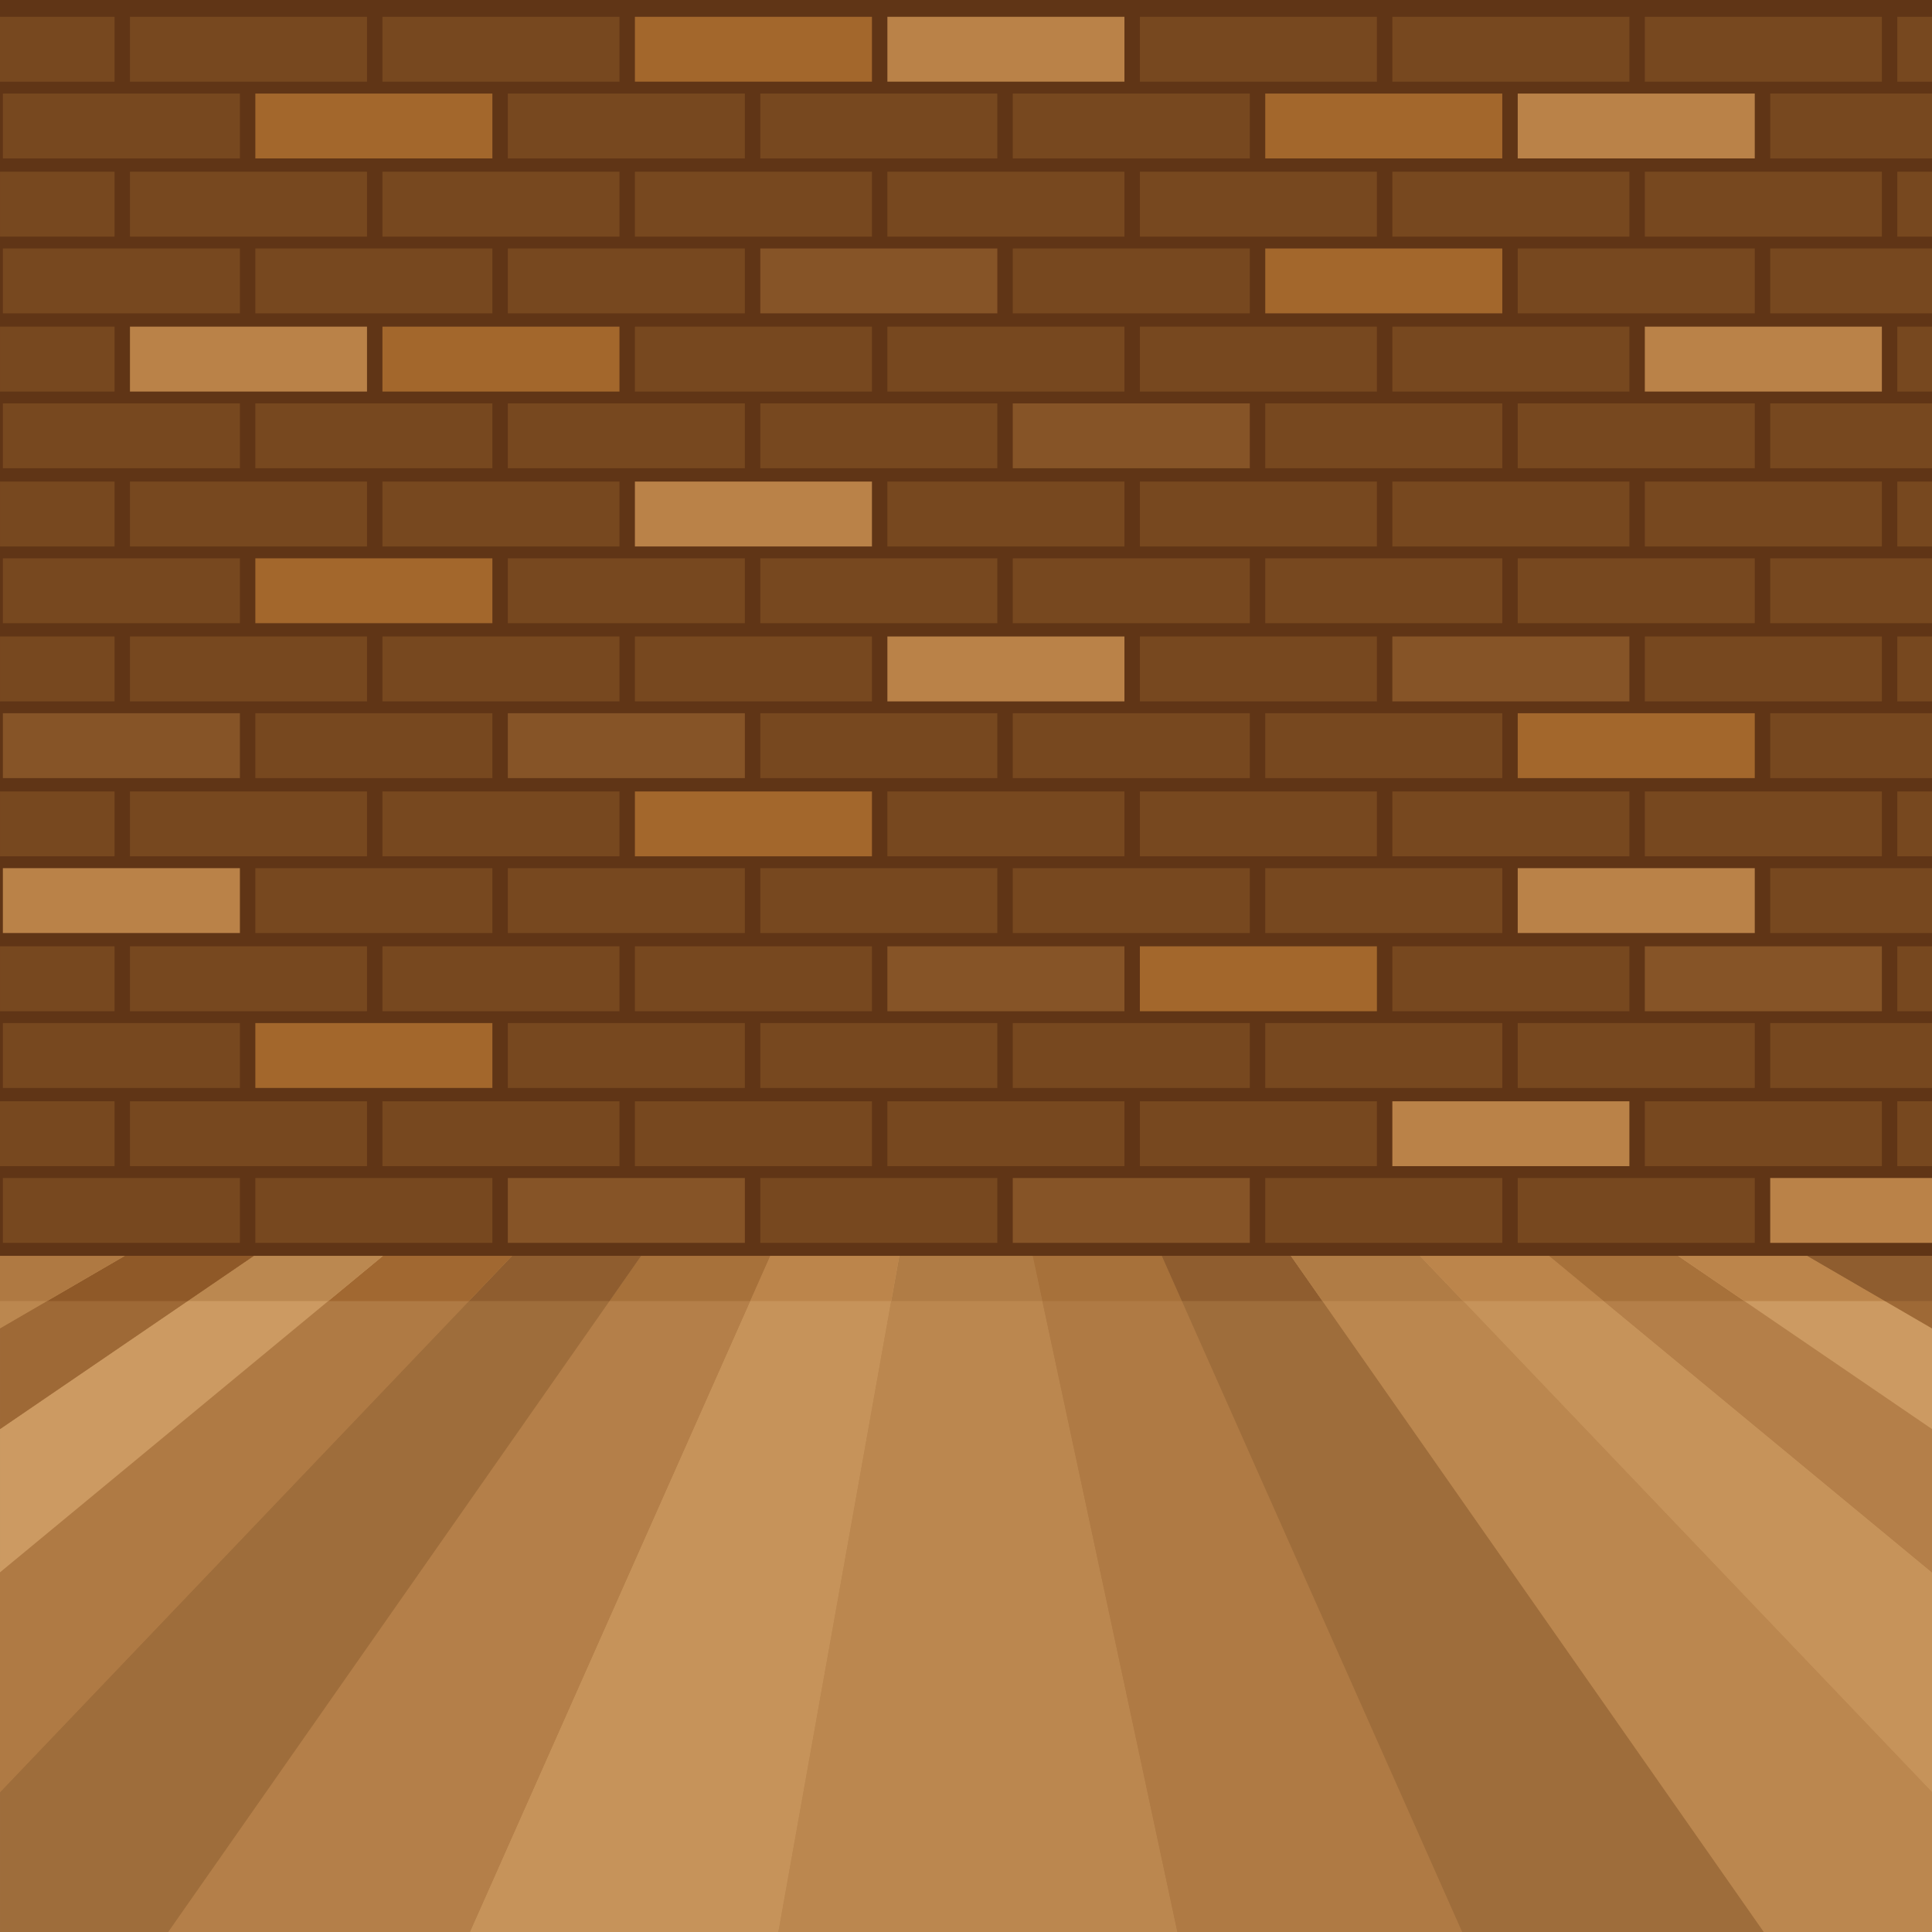 <?xml version="1.0" encoding="UTF-8" standalone="no"?>
<svg
   xmlns:dc="http://purl.org/dc/elements/1.1/"
   xmlns:cc="http://creativecommons.org/ns#"
   xmlns:rdf="http://www.w3.org/1999/02/22-rdf-syntax-ns#"
   xmlns:svg="http://www.w3.org/2000/svg"
   xmlns="http://www.w3.org/2000/svg"
   xmlns:sodipodi="http://sodipodi.sourceforge.net/DTD/sodipodi-0.dtd"
   xmlns:inkscape="http://www.inkscape.org/namespaces/inkscape"
   viewBox="0 0 800 800"
   height="800"
   width="800"
   xml:space="preserve"
   id="svg2"
   version="1.1"
   sodipodi:docname="interior-room-publicdomain.svg"
   inkscape:version="0.92.4 (5da689c313, 2019-01-14)"><sodipodi:namedview
     pagecolor="#ffffff"
     bordercolor="#666666"
     borderopacity="1"
     objecttolerance="10"
     gridtolerance="10"
     guidetolerance="10"
     inkscape:pageopacity="0"
     inkscape:pageshadow="2"
     inkscape:window-width="1920"
     inkscape:window-height="1017"
     id="namedview174"
     showgrid="false"
     inkscape:zoom="0.97260409"
     inkscape:cx="400"
     inkscape:cy="189.35638"
     inkscape:window-x="-8"
     inkscape:window-y="-8"
     inkscape:window-maximized="1"
     inkscape:current-layer="svg2" /><defs
     id="defs6" /><path
     id="path14"
     style="fill:#af7a44;fill-opacity:1;fill-rule:evenodd;stroke:none;stroke-width:0.133"
     d="M 0.002,800 H 800.001 V 0.001 H 0.002 V 800"
     inkscape:connector-curvature="0" /><path
     id="path16"
     style="fill:#bb874f;fill-opacity:1;fill-rule:evenodd;stroke:none;stroke-width:0.133"
     d="M 372.38,520.015 322.316,800 H 487.537 L 427.624,520.015 h -55.244"
     inkscape:connector-curvature="0" /><path
     id="path18"
     style="fill:#b07c45;fill-opacity:1;fill-rule:evenodd;stroke:none;stroke-width:0.133"
     d="m 372.38,520.015 -3.352,18.743 h 62.608 l -4.012,-18.743 h -55.244"
     inkscape:connector-curvature="0" /><path
     id="path20"
     style="fill:#af7a44;fill-opacity:1;fill-rule:evenodd;stroke:none;stroke-width:0.133"
     d="M 487.537,800 H 605.455 L 481.076,520.015 h -53.452 L 487.537,800"
     inkscape:connector-curvature="0" /><path
     id="path22"
     style="fill:#a7713a;fill-opacity:1;fill-rule:evenodd;stroke:none;stroke-width:0.133"
     d="m 489.401,538.757 -8.325,-18.743 h -53.452 l 4.012,18.743 h 57.765"
     inkscape:connector-curvature="0" /><path
     id="path24"
     style="fill:#9e6d3b;fill-opacity:1;fill-rule:evenodd;stroke:none;stroke-width:0.133"
     d="M 605.455,800 H 730.368 L 534.528,520.015 h -53.452 L 605.455,800"
     inkscape:connector-curvature="0" /><path
     id="path26"
     style="fill:#8f5d2f;fill-opacity:1;fill-rule:evenodd;stroke:none;stroke-width:0.133"
     d="m 547.637,538.757 -13.109,-18.743 h -53.452 l 8.325,18.743 h 58.236"
     inkscape:connector-curvature="0" /><path
     id="path28"
     style="fill:#bb874f;fill-opacity:1;fill-rule:evenodd;stroke:none;stroke-width:0.133"
     d="M 534.528,520.015 730.368,800 h 69.633 V 742.096 L 587.98,520.015 h -53.452"
     inkscape:connector-curvature="0" /><path
     id="path30"
     style="fill:#b07c45;fill-opacity:1;fill-rule:evenodd;stroke:none;stroke-width:0.133"
     d="m 534.528,520.015 13.109,18.743 h 58.236 l -17.893,-18.743 h -53.452"
     inkscape:connector-curvature="0" /><path
     id="path32"
     style="fill:#c6935a;fill-opacity:1;fill-rule:evenodd;stroke:none;stroke-width:0.133"
     d="m 587.98,520.015 212.021,222.081 V 651.069 L 641.433,520.015 h -53.453"
     inkscape:connector-curvature="0" /><path
     id="path34"
     style="fill:#bc854b;fill-opacity:1;fill-rule:evenodd;stroke:none;stroke-width:0.133"
     d="m 587.98,520.015 17.893,18.743 h 58.237 l -22.677,-18.743 h -53.453"
     inkscape:connector-curvature="0" /><path
     id="path36"
     style="fill:#b47f49;fill-opacity:1;fill-rule:evenodd;stroke:none;stroke-width:0.133"
     d="m 800.001,591.759 -105.117,-71.744 h -53.451 l 158.568,131.055 v -59.311"
     inkscape:connector-curvature="0" /><path
     id="path38"
     style="fill:#a7713a;fill-opacity:1;fill-rule:evenodd;stroke:none;stroke-width:0.133"
     d="m 722.345,538.757 -27.461,-18.743 h -53.451 l 22.677,18.743 h 58.235"
     inkscape:connector-curvature="0" /><path
     id="path40"
     style="fill:#cc9a62;fill-opacity:1;fill-rule:evenodd;stroke:none;stroke-width:0.133"
     d="m 800.001,550.044 -51.664,-30.029 h -53.453 l 105.117,71.744 v -41.715"
     inkscape:connector-curvature="0" /><path
     id="path42"
     style="fill:#bc854b;fill-opacity:1;fill-rule:evenodd;stroke:none;stroke-width:0.133"
     d="m 780.583,538.757 -32.245,-18.743 h -53.453 l 27.461,18.743 h 58.237"
     inkscape:connector-curvature="0" /><path
     id="path44"
     style="fill:#9e6936;fill-opacity:1;fill-rule:evenodd;stroke:none;stroke-width:0.133"
     d="m 800.001,520.015 h -51.664 l 51.664,30.029 z"
     inkscape:connector-curvature="0" /><path
     id="path46"
     style="fill:#8f5d2f;fill-opacity:1;fill-rule:evenodd;stroke:none;stroke-width:0.133"
     d="m 800.001,520.015 h -51.664 l 32.245,18.743 h 19.419 v -18.743"
     inkscape:connector-curvature="0" /><path
     id="path48"
     style="fill:#c6935a;fill-opacity:1;fill-rule:evenodd;stroke:none;stroke-width:0.133"
     d="M 322.316,800 H 194.547 L 318.924,520.015 h 53.456 L 322.316,800"
     inkscape:connector-curvature="0" /><path
     id="path50"
     style="fill:#bc854b;fill-opacity:1;fill-rule:evenodd;stroke:none;stroke-width:0.133"
     d="m 310.599,538.757 8.325,-18.743 h 53.456 l -3.352,18.743 h -58.429"
     inkscape:connector-curvature="0" /><path
     id="path52"
     style="fill:#b47f49;fill-opacity:1;fill-rule:evenodd;stroke:none;stroke-width:0.133"
     d="M 194.547,800 H 69.634 L 265.472,520.015 h 53.452 L 194.547,800"
     inkscape:connector-curvature="0" /><path
     id="path54"
     style="fill:#a7713a;fill-opacity:1;fill-rule:evenodd;stroke:none;stroke-width:0.133"
     d="m 252.363,538.757 13.109,-18.743 h 53.452 l -8.325,18.743 h -58.236"
     inkscape:connector-curvature="0" /><path
     id="path56"
     style="fill:#9e6d3b;fill-opacity:1;fill-rule:evenodd;stroke:none;stroke-width:0.133"
     d="M 265.472,520.015 69.634,800 H 0.002 V 742.096 L 212.02,520.015 h 53.452"
     inkscape:connector-curvature="0" /><path
     id="path58"
     style="fill:#8f5d2f;fill-opacity:1;fill-rule:evenodd;stroke:none;stroke-width:0.133"
     d="m 265.472,520.015 -13.109,18.743 H 194.128 l 17.892,-18.743 h 53.452"
     inkscape:connector-curvature="0" /><path
     id="path60"
     style="fill:#af7a44;fill-opacity:1;fill-rule:evenodd;stroke:none;stroke-width:0.133"
     d="M 212.02,520.015 0.002,742.096 V 651.069 L 158.567,520.015 h 53.453"
     inkscape:connector-curvature="0" /><path
     id="path62"
     style="fill:#a16831;fill-opacity:1;fill-rule:evenodd;stroke:none;stroke-width:0.133"
     d="M 212.02,520.015 194.128,538.757 h -58.236 l 22.675,-18.743 h 53.453"
     inkscape:connector-curvature="0" /><path
     id="path64"
     style="fill:#cc9a62;fill-opacity:1;fill-rule:evenodd;stroke:none;stroke-width:0.133"
     d="M 0.002,591.759 105.115,520.015 h 53.452 L 0.002,651.069 v -59.311"
     inkscape:connector-curvature="0" /><path
     id="path66"
     style="fill:#bb8850;fill-opacity:1;fill-rule:evenodd;stroke:none;stroke-width:0.133"
     d="m 77.656,538.757 27.459,-18.743 h 53.452 L 135.892,538.757 H 77.656"
     inkscape:connector-curvature="0" /><path
     id="path68"
     style="fill:#9e6936;fill-opacity:1;fill-rule:evenodd;stroke:none;stroke-width:0.133"
     d="M 0.002,550.044 51.662,520.015 h 53.453 l -105.112,71.744 v -41.715"
     inkscape:connector-curvature="0" /><path
     id="path70"
     style="fill:#8f5928;fill-opacity:1;fill-rule:evenodd;stroke:none;stroke-width:0.133"
     d="M 19.42,538.757 51.662,520.015 H 105.115 L 77.656,538.757 H 19.42"
     inkscape:connector-curvature="0" /><path
     id="path72"
     style="fill:#bb874f;fill-opacity:1;fill-rule:evenodd;stroke:none;stroke-width:0.133"
     d="M 0.002,520.015 H 51.662 L 0.002,550.044 Z"
     inkscape:connector-curvature="0" /><path
     id="path74"
     style="fill:#af7942;fill-opacity:1;fill-rule:evenodd;stroke:none;stroke-width:0.133"
     d="M 0.002,520.015 H 51.662 L 19.42,538.757 H 0.002 v -18.743"
     inkscape:connector-curvature="0" /><path
     id="path76"
     style="fill:#603516;fill-opacity:1;fill-rule:evenodd;stroke:none;stroke-width:0.133"
     d="M 0,520.015 H 800.001 V 0.001 H 0 V 520.015"
     inkscape:connector-curvature="0" /><path
     id="path78"
     style="fill:#77481f;fill-opacity:1;fill-rule:evenodd;stroke:none;stroke-width:0.133"
     d="m 158.359,71.112 c 32.719,0 65.433,0 98.153,0 0,8.952 0,17.908 0,26.861 -32.72,0 -65.435,0 -98.153,0 0,-8.953 0,-17.909 0,-26.861"
     inkscape:connector-curvature="0" /><path
     id="path80"
     style="fill:#77481f;fill-opacity:1;fill-rule:evenodd;stroke:none;stroke-width:0.133"
     d="m 262.904,71.112 c 32.719,0 65.435,0 98.153,0 0,8.952 0,17.908 0,26.861 -32.719,0 -65.435,0 -98.153,0 0,-8.953 0,-17.909 0,-26.861"
     inkscape:connector-curvature="0" /><path
     id="path82"
     style="fill:#77481f;fill-opacity:1;fill-rule:evenodd;stroke:none;stroke-width:0.133"
     d="m 367.449,71.112 c 32.72,0 65.435,0 98.155,0 0,8.952 0,17.908 0,26.861 -32.72,0 -65.435,0 -98.155,0 0,-8.953 0,-17.909 0,-26.861"
     inkscape:connector-curvature="0" /><path
     id="path84"
     style="fill:#77481f;fill-opacity:1;fill-rule:evenodd;stroke:none;stroke-width:0.133"
     d="m 471.996,71.112 c 32.719,0 65.437,0 98.153,0 0,8.952 0,17.908 0,26.861 -32.716,0 -65.435,0 -98.153,0 0,-8.953 0,-17.909 0,-26.861"
     inkscape:connector-curvature="0" /><path
     id="path86"
     style="fill:#77481f;fill-opacity:1;fill-rule:evenodd;stroke:none;stroke-width:0.133"
     d="m 576.543,71.112 c 32.719,0 65.435,0 98.153,0 0,8.952 0,17.908 0,26.861 -32.719,0 -65.435,0 -98.153,0 0,-8.953 0,-17.909 0,-26.861"
     inkscape:connector-curvature="0" /><path
     id="path88"
     style="fill:#77481f;fill-opacity:1;fill-rule:evenodd;stroke:none;stroke-width:0.133"
     d="m 681.087,71.112 c 32.717,0 65.436,0 98.157,0 0,8.952 0,17.908 0,26.861 -32.721,0 -65.44,0 -98.157,0 0,-8.953 0,-17.909 0,-26.861"
     inkscape:connector-curvature="0" /><path
     id="path90"
     style="fill:#77481f;fill-opacity:1;fill-rule:evenodd;stroke:none;stroke-width:0.133"
     d="m 1.186,102.881 c 32.718,0 65.435,0 98.153,0 0,8.955 0,17.908 0,26.864 -32.718,0 -65.435,0 -98.153,0 0,-8.956 0,-17.909 0,-26.864"
     inkscape:connector-curvature="0" /><path
     id="path92"
     style="fill:#77481f;fill-opacity:1;fill-rule:evenodd;stroke:none;stroke-width:0.133"
     d="m 105.731,102.881 c 32.717,0 65.436,0 98.153,0 0,8.955 0,17.908 0,26.864 -32.717,0 -65.436,0 -98.153,0 0,-8.956 0,-17.909 0,-26.864"
     inkscape:connector-curvature="0" /><path
     id="path94"
     style="fill:#77481f;fill-opacity:1;fill-rule:evenodd;stroke:none;stroke-width:0.133"
     d="m 210.279,102.881 c 32.719,0 65.435,0 98.151,0 0,8.955 0,17.908 0,26.864 -32.716,0 -65.432,0 -98.151,0 0,-8.956 0,-17.909 0,-26.864"
     inkscape:connector-curvature="0" /><path
     id="path96"
     style="fill:#865427;fill-opacity:1;fill-rule:evenodd;stroke:none;stroke-width:0.133"
     d="m 1.186,295.333 c 32.718,0 65.435,0 98.153,0 0,8.953 0,17.907 0,26.86 -32.718,0 -65.435,0 -98.153,0 0,-8.953 0,-17.907 0,-26.86 z M 210.279,487.78 c 32.719,0 65.435,0 98.151,0 0,8.959 0,17.912 0,26.865 -32.716,0 -65.432,0 -98.151,0 0,-8.953 0,-17.907 0,-26.865 z m 209.088,0 c 32.72,0 65.439,0 98.155,0 0,8.959 0,17.912 0,26.865 -32.716,0 -65.435,0 -98.155,0 0,-8.953 0,-17.907 0,-26.865 z m 261.72,-95.919 c 32.717,0 65.436,0 98.157,0 0,8.956 0,17.911 0,26.863 -32.721,0 -65.44,0 -98.157,0 0,-8.952 0,-17.907 0,-26.863 z m -104.544,-128.3 c 32.719,0 65.435,0 98.153,0 0,8.955 0,17.909 0,26.864 -32.719,0 -65.435,0 -98.153,0 0,-8.955 0,-17.909 0,-26.864 z M 367.449,391.861 c 32.72,0 65.435,0 98.155,0 0,8.956 0,17.911 0,26.863 -32.72,0 -65.435,0 -98.155,0 0,-8.952 0,-17.907 0,-26.863 z M 210.279,295.333 c 32.719,0 65.435,0 98.151,0 0,8.953 0,17.907 0,26.86 -32.716,0 -65.432,0 -98.151,0 0,-8.953 0,-17.907 0,-26.86 z m 209.088,-128.301 c 32.72,0 65.439,0 98.155,0 0,8.955 0,17.909 0,26.864 -32.716,0 -65.435,0 -98.155,0 0,-8.955 0,-17.909 0,-26.864 z M 314.821,102.881 c 32.719,0 65.437,0 98.153,0 0,8.955 0,17.908 0,26.864 -32.716,0 -65.435,0 -98.153,0 0,-8.956 0,-17.909 0,-26.864 v 0"
     inkscape:connector-curvature="0" /><path
     id="path98"
     style="fill:#77481f;fill-opacity:1;fill-rule:evenodd;stroke:none;stroke-width:0.133"
     d="m 419.367,102.881 c 32.72,0 65.439,0 98.155,0 0,8.955 0,17.908 0,26.864 -32.716,0 -65.435,0 -98.155,0 0,-8.956 0,-17.909 0,-26.864"
     inkscape:connector-curvature="0" /><path
     id="path100"
     style="fill:#a3672c;fill-opacity:1;fill-rule:evenodd;stroke:none;stroke-width:0.133"
     d="m 158.359,135.261 c 32.719,0 65.433,0 98.153,0 0,8.955 0,17.909 0,26.863 -32.72,0 -65.435,0 -98.153,0 0,-8.953 0,-17.908 0,-26.863 z M 523.913,38.732 c 32.719,0 65.435,0 98.153,0 0,8.953 0,17.909 0,26.863 -32.719,0 -65.435,0 -98.153,0 0,-8.953 0,-17.909 0,-26.863 z M 262.904,6.96 c 32.719,0 65.435,0 98.153,0 0,8.956 0,17.909 0,26.864 -32.719,0 -65.435,0 -98.153,0 0,-8.955 0,-17.908 0,-26.864 z M 105.731,38.732 c 32.717,0 65.436,0 98.153,0 0,8.953 0,17.909 0,26.863 -32.717,0 -65.436,0 -98.153,0 0,-8.953 0,-17.909 0,-26.863 z m 0,192.451 c 32.717,0 65.436,0 98.153,0 0,8.953 0,17.907 0,26.86 -32.717,0 -65.436,0 -98.153,0 0,-8.953 0,-17.907 0,-26.86 z m 0,192.448 c 32.717,0 65.436,0 98.153,0 0,8.953 0,17.911 0,26.864 -32.717,0 -65.436,0 -98.153,0 0,-8.953 0,-17.911 0,-26.864 z m 157.173,-95.919 c 32.719,0 65.435,0 98.153,0 0,8.953 0,17.908 0,26.863 -32.719,0 -65.435,0 -98.153,0 0,-8.955 0,-17.909 0,-26.863 z m 365.556,-32.379 c 32.719,0 65.435,0 98.153,0 0,8.953 0,17.907 0,26.86 -32.719,0 -65.435,0 -98.153,0 0,-8.953 0,-17.907 0,-26.86 z m -156.464,96.528 c 32.719,0 65.437,0 98.153,0 0,8.956 0,17.911 0,26.863 -32.716,0 -65.435,0 -98.153,0 0,-8.952 0,-17.907 0,-26.863 z m 51.917,-288.98 c 32.719,0 65.435,0 98.153,0 0,8.955 0,17.908 0,26.864 -32.719,0 -65.435,0 -98.153,0 0,-8.956 0,-17.909 0,-26.864 v 0"
     inkscape:connector-curvature="0" /><path
     id="path102"
     style="fill:#77481f;fill-opacity:1;fill-rule:evenodd;stroke:none;stroke-width:0.133"
     d="m 628.46,102.881 c 32.719,0 65.435,0 98.153,0 0,8.955 0,17.908 0,26.864 -32.719,0 -65.435,0 -98.153,0 0,-8.956 0,-17.909 0,-26.864"
     inkscape:connector-curvature="0" /><path
     id="path104"
     style="fill:#77481f;fill-opacity:1;fill-rule:evenodd;stroke:none;stroke-width:0.133"
     d="m 262.904,135.261 c 32.719,0 65.435,0 98.153,0 0,8.955 0,17.909 0,26.863 -32.719,0 -65.435,0 -98.153,0 0,-8.953 0,-17.908 0,-26.863"
     inkscape:connector-curvature="0" /><path
     id="path106"
     style="fill:#77481f;fill-opacity:1;fill-rule:evenodd;stroke:none;stroke-width:0.133"
     d="m 367.449,135.261 c 32.72,0 65.435,0 98.155,0 0,8.955 0,17.909 0,26.863 -32.72,0 -65.435,0 -98.155,0 0,-8.953 0,-17.908 0,-26.863"
     inkscape:connector-curvature="0" /><path
     id="path108"
     style="fill:#77481f;fill-opacity:1;fill-rule:evenodd;stroke:none;stroke-width:0.133"
     d="m 471.996,135.261 c 32.719,0 65.437,0 98.153,0 0,8.955 0,17.909 0,26.863 -32.716,0 -65.435,0 -98.153,0 0,-8.953 0,-17.908 0,-26.863"
     inkscape:connector-curvature="0" /><path
     id="path110"
     style="fill:#77481f;fill-opacity:1;fill-rule:evenodd;stroke:none;stroke-width:0.133"
     d="m 576.543,135.261 c 32.719,0 65.435,0 98.153,0 0,8.955 0,17.909 0,26.863 -32.719,0 -65.435,0 -98.153,0 0,-8.953 0,-17.908 0,-26.863"
     inkscape:connector-curvature="0" /><path
     id="path112"
     style="fill:#ba8248;fill-opacity:1;fill-rule:evenodd;stroke:none;stroke-width:0.133"
     d="m 800.001,487.78 v 26.865 H 733.007 V 487.78 Z M 628.46,38.732 c 32.719,0 65.435,0 98.153,0 0,8.953 0,17.909 0,26.863 -32.719,0 -65.435,0 -98.153,0 0,-8.953 0,-17.909 0,-26.863 z M 367.449,6.96 c 32.72,0 65.435,0 98.155,0 0,8.956 0,17.909 0,26.864 -32.72,0 -65.435,0 -98.155,0 0,-8.955 0,-17.908 0,-26.864 z M 53.814,135.261 c 32.717,0 65.436,0 98.154,0 0,8.955 0,17.909 0,26.863 -32.718,0 -65.437,0 -98.154,0 0,-8.953 0,-17.908 0,-26.863 z M 1.186,359.481 c 32.718,0 65.435,0 98.153,0 0,8.955 0,17.909 0,26.863 -32.718,0 -65.435,0 -98.153,0 0,-8.953 0,-17.908 0,-26.863 z m 627.274,0 c 32.719,0 65.435,0 98.153,0 0,8.955 0,17.909 0,26.863 -32.719,0 -65.435,0 -98.153,0 0,-8.953 0,-17.908 0,-26.863 z M 367.449,263.561 c 32.72,0 65.435,0 98.155,0 0,8.955 0,17.909 0,26.864 -32.72,0 -65.435,0 -98.155,0 0,-8.955 0,-17.909 0,-26.864 z M 262.904,199.411 c 32.719,0 65.435,0 98.153,0 0,8.955 0,17.909 0,26.864 -32.719,0 -65.435,0 -98.153,0 0,-8.955 0,-17.909 0,-26.864 z m 313.639,256.6 c 32.719,0 65.435,0 98.153,0 0,8.955 0,17.908 0,26.864 -32.719,0 -65.435,0 -98.153,0 0,-8.956 0,-17.909 0,-26.864 z m 104.544,-320.749 c 32.717,0 65.436,0 98.157,0 0,8.955 0,17.909 0,26.863 -32.721,0 -65.44,0 -98.157,0 0,-8.953 0,-17.908 0,-26.863 v 0"
     inkscape:connector-curvature="0" /><path
     id="path114"
     style="fill:#77481f;fill-opacity:1;fill-rule:evenodd;stroke:none;stroke-width:0.133"
     d="m 1.186,167.032 c 32.718,0 65.435,0 98.153,0 0,8.955 0,17.909 0,26.864 -32.718,0 -65.435,0 -98.153,0 0,-8.955 0,-17.909 0,-26.864"
     inkscape:connector-curvature="0" /><path
     id="path116"
     style="fill:#77481f;fill-opacity:1;fill-rule:evenodd;stroke:none;stroke-width:0.133"
     d="m 105.731,167.032 c 32.717,0 65.436,0 98.153,0 0,8.955 0,17.909 0,26.864 -32.717,0 -65.436,0 -98.153,0 0,-8.955 0,-17.909 0,-26.864"
     inkscape:connector-curvature="0" /><path
     id="path118"
     style="fill:#77481f;fill-opacity:1;fill-rule:evenodd;stroke:none;stroke-width:0.133"
     d="m 210.279,167.032 c 32.719,0 65.435,0 98.151,0 0,8.955 0,17.909 0,26.864 -32.716,0 -65.432,0 -98.151,0 0,-8.955 0,-17.909 0,-26.864"
     inkscape:connector-curvature="0" /><path
     id="path120"
     style="fill:#77481f;fill-opacity:1;fill-rule:evenodd;stroke:none;stroke-width:0.133"
     d="m 314.821,167.032 c 32.719,0 65.437,0 98.153,0 0,8.955 0,17.909 0,26.864 -32.716,0 -65.435,0 -98.153,0 0,-8.955 0,-17.909 0,-26.864"
     inkscape:connector-curvature="0" /><path
     id="path122"
     style="fill:#77481f;fill-opacity:1;fill-rule:evenodd;stroke:none;stroke-width:0.133"
     d="m 523.913,167.032 c 32.719,0 65.435,0 98.153,0 0,8.955 0,17.909 0,26.864 -32.719,0 -65.435,0 -98.153,0 0,-8.955 0,-17.909 0,-26.864"
     inkscape:connector-curvature="0" /><path
     id="path124"
     style="fill:#77481f;fill-opacity:1;fill-rule:evenodd;stroke:none;stroke-width:0.133"
     d="m 628.46,167.032 c 32.719,0 65.435,0 98.153,0 0,8.955 0,17.909 0,26.864 -32.719,0 -65.435,0 -98.153,0 0,-8.955 0,-17.909 0,-26.864"
     inkscape:connector-curvature="0" /><path
     id="path126"
     style="fill:#77481f;fill-opacity:1;fill-rule:evenodd;stroke:none;stroke-width:0.133"
     d="m 158.359,199.411 c 32.719,0 65.433,0 98.153,0 0,8.955 0,17.909 0,26.864 -32.72,0 -65.435,0 -98.153,0 0,-8.955 0,-17.909 0,-26.864"
     inkscape:connector-curvature="0" /><path
     id="path128"
     style="fill:#77481f;fill-opacity:1;fill-rule:evenodd;stroke:none;stroke-width:0.133"
     d="m 367.449,199.411 c 32.72,0 65.435,0 98.155,0 0,8.955 0,17.909 0,26.864 -32.72,0 -65.435,0 -98.155,0 0,-8.955 0,-17.909 0,-26.864"
     inkscape:connector-curvature="0" /><path
     id="path130"
     style="fill:#77481f;fill-opacity:1;fill-rule:evenodd;stroke:none;stroke-width:0.133"
     d="m 471.996,199.411 c 32.719,0 65.437,0 98.153,0 0,8.955 0,17.909 0,26.864 -32.716,0 -65.435,0 -98.153,0 0,-8.955 0,-17.909 0,-26.864"
     inkscape:connector-curvature="0" /><path
     id="path132"
     style="fill:#77481f;fill-opacity:1;fill-rule:evenodd;stroke:none;stroke-width:0.133"
     d="m 576.543,199.411 c 32.719,0 65.435,0 98.153,0 0,8.955 0,17.909 0,26.864 -32.719,0 -65.435,0 -98.153,0 0,-8.955 0,-17.909 0,-26.864"
     inkscape:connector-curvature="0" /><path
     id="path134"
     style="fill:#77481f;fill-opacity:1;fill-rule:evenodd;stroke:none;stroke-width:0.133"
     d="m 681.087,199.411 c 32.717,0 65.436,0 98.157,0 0,8.955 0,17.909 0,26.864 -32.721,0 -65.44,0 -98.157,0 0,-8.955 0,-17.909 0,-26.864"
     inkscape:connector-curvature="0" /><path
     id="path136"
     style="fill:#77481f;fill-opacity:1;fill-rule:evenodd;stroke:none;stroke-width:0.133"
     d="m 1.186,231.183 c 32.718,0 65.435,0 98.153,0 0,8.953 0,17.907 0,26.86 -32.718,0 -65.435,0 -98.153,0 0,-8.953 0,-17.907 0,-26.86"
     inkscape:connector-curvature="0" /><path
     id="path138"
     style="fill:#77481f;fill-opacity:1;fill-rule:evenodd;stroke:none;stroke-width:0.133"
     d="m 210.279,231.183 c 32.719,0 65.435,0 98.151,0 0,8.953 0,17.907 0,26.86 -32.716,0 -65.432,0 -98.151,0 0,-8.953 0,-17.907 0,-26.86"
     inkscape:connector-curvature="0" /><path
     id="path140"
     style="fill:#77481f;fill-opacity:1;fill-rule:evenodd;stroke:none;stroke-width:0.133"
     d="m 314.821,231.183 c 32.719,0 65.437,0 98.153,0 0,8.953 0,17.907 0,26.86 -32.716,0 -65.435,0 -98.153,0 0,-8.953 0,-17.907 0,-26.86"
     inkscape:connector-curvature="0" /><path
     id="path142"
     style="fill:#77481f;fill-opacity:1;fill-rule:evenodd;stroke:none;stroke-width:0.133"
     d="m 419.367,231.183 c 32.72,0 65.439,0 98.155,0 0,8.953 0,17.907 0,26.86 -32.716,0 -65.435,0 -98.155,0 0,-8.953 0,-17.907 0,-26.86"
     inkscape:connector-curvature="0" /><path
     id="path144"
     style="fill:#77481f;fill-opacity:1;fill-rule:evenodd;stroke:none;stroke-width:0.133"
     d="m 523.913,231.183 c 32.719,0 65.435,0 98.153,0 0,8.953 0,17.907 0,26.86 -32.719,0 -65.435,0 -98.153,0 0,-8.953 0,-17.907 0,-26.86"
     inkscape:connector-curvature="0" /><path
     id="path146"
     style="fill:#77481f;fill-opacity:1;fill-rule:evenodd;stroke:none;stroke-width:0.133"
     d="m 628.46,231.183 c 32.719,0 65.435,0 98.153,0 0,8.953 0,17.907 0,26.86 -32.719,0 -65.435,0 -98.153,0 0,-8.953 0,-17.907 0,-26.86"
     inkscape:connector-curvature="0" /><path
     id="path148"
     style="fill:#77481f;fill-opacity:1;fill-rule:evenodd;stroke:none;stroke-width:0.133"
     d="m 53.814,199.411 c 32.717,0 65.436,0 98.154,0 0,8.955 0,17.909 0,26.864 -32.718,0 -65.437,0 -98.154,0 0,-8.955 0,-17.909 0,-26.864"
     inkscape:connector-curvature="0" /><path
     id="path150"
     style="fill:#77481f;fill-opacity:1;fill-rule:evenodd;stroke:none;stroke-width:0.133"
     d="m 158.359,263.561 c 32.719,0 65.433,0 98.153,0 0,8.955 0,17.909 0,26.864 -32.72,0 -65.435,0 -98.153,0 0,-8.955 0,-17.909 0,-26.864"
     inkscape:connector-curvature="0" /><path
     id="path152"
     style="fill:#77481f;fill-opacity:1;fill-rule:evenodd;stroke:none;stroke-width:0.133"
     d="m 262.904,263.561 c 32.719,0 65.435,0 98.153,0 0,8.955 0,17.909 0,26.864 -32.719,0 -65.435,0 -98.153,0 0,-8.955 0,-17.909 0,-26.864"
     inkscape:connector-curvature="0" /><path
     id="path154"
     style="fill:#77481f;fill-opacity:1;fill-rule:evenodd;stroke:none;stroke-width:0.133"
     d="m 471.996,263.561 c 32.719,0 65.437,0 98.153,0 0,8.955 0,17.909 0,26.864 -32.716,0 -65.435,0 -98.153,0 0,-8.955 0,-17.909 0,-26.864"
     inkscape:connector-curvature="0" /><path
     id="path156"
     style="fill:#77481f;fill-opacity:1;fill-rule:evenodd;stroke:none;stroke-width:0.133"
     d="m 681.087,263.561 c 32.717,0 65.436,0 98.157,0 0,8.955 0,17.909 0,26.864 -32.721,0 -65.44,0 -98.157,0 0,-8.955 0,-17.909 0,-26.864"
     inkscape:connector-curvature="0" /><path
     id="path158"
     style="fill:#77481f;fill-opacity:1;fill-rule:evenodd;stroke:none;stroke-width:0.133"
     d="m 105.731,295.333 c 32.717,0 65.436,0 98.153,0 0,8.953 0,17.907 0,26.86 -32.717,0 -65.436,0 -98.153,0 0,-8.953 0,-17.907 0,-26.86"
     inkscape:connector-curvature="0" /><path
     id="path160"
     style="fill:#77481f;fill-opacity:1;fill-rule:evenodd;stroke:none;stroke-width:0.133"
     d="m 314.821,295.333 c 32.719,0 65.437,0 98.153,0 0,8.953 0,17.907 0,26.86 -32.716,0 -65.435,0 -98.153,0 0,-8.953 0,-17.907 0,-26.86"
     inkscape:connector-curvature="0" /><path
     id="path162"
     style="fill:#77481f;fill-opacity:1;fill-rule:evenodd;stroke:none;stroke-width:0.133"
     d="m 419.367,295.333 c 32.72,0 65.439,0 98.155,0 0,8.953 0,17.907 0,26.86 -32.716,0 -65.435,0 -98.155,0 0,-8.953 0,-17.907 0,-26.86"
     inkscape:connector-curvature="0" /><path
     id="path164"
     style="fill:#77481f;fill-opacity:1;fill-rule:evenodd;stroke:none;stroke-width:0.133"
     d="m 523.913,295.333 c 32.719,0 65.435,0 98.153,0 0,8.953 0,17.907 0,26.86 -32.719,0 -65.435,0 -98.153,0 0,-8.953 0,-17.907 0,-26.86"
     inkscape:connector-curvature="0" /><path
     id="path166"
     style="fill:#77481f;fill-opacity:1;fill-rule:evenodd;stroke:none;stroke-width:0.133"
     d="m 53.814,263.561 c 32.717,0 65.436,0 98.154,0 0,8.955 0,17.909 0,26.864 -32.718,0 -65.437,0 -98.154,0 0,-8.955 0,-17.909 0,-26.864"
     inkscape:connector-curvature="0" /><path
     id="path168"
     style="fill:#77481f;fill-opacity:1;fill-rule:evenodd;stroke:none;stroke-width:0.133"
     d="m 158.359,327.712 c 32.719,0 65.433,0 98.153,0 0,8.953 0,17.908 0,26.863 -32.72,0 -65.435,0 -98.153,0 0,-8.955 0,-17.909 0,-26.863"
     inkscape:connector-curvature="0" /><path
     id="path170"
     style="fill:#77481f;fill-opacity:1;fill-rule:evenodd;stroke:none;stroke-width:0.133"
     d="m 367.449,327.712 c 32.72,0 65.435,0 98.155,0 0,8.953 0,17.908 0,26.863 -32.72,0 -65.435,0 -98.155,0 0,-8.955 0,-17.909 0,-26.863"
     inkscape:connector-curvature="0" /><path
     id="path172"
     style="fill:#77481f;fill-opacity:1;fill-rule:evenodd;stroke:none;stroke-width:0.133"
     d="m 471.996,327.712 c 32.719,0 65.437,0 98.153,0 0,8.953 0,17.908 0,26.863 -32.716,0 -65.435,0 -98.153,0 0,-8.955 0,-17.909 0,-26.863"
     inkscape:connector-curvature="0" /><path
     id="path174"
     style="fill:#77481f;fill-opacity:1;fill-rule:evenodd;stroke:none;stroke-width:0.133"
     d="m 576.543,327.712 c 32.719,0 65.435,0 98.153,0 0,8.953 0,17.908 0,26.863 -32.719,0 -65.435,0 -98.153,0 0,-8.955 0,-17.909 0,-26.863"
     inkscape:connector-curvature="0" /><path
     id="path176"
     style="fill:#77481f;fill-opacity:1;fill-rule:evenodd;stroke:none;stroke-width:0.133"
     d="m 681.087,327.712 c 32.717,0 65.436,0 98.157,0 0,8.953 0,17.908 0,26.863 -32.721,0 -65.44,0 -98.157,0 0,-8.955 0,-17.909 0,-26.863"
     inkscape:connector-curvature="0" /><path
     id="path178"
     style="fill:#77481f;fill-opacity:1;fill-rule:evenodd;stroke:none;stroke-width:0.133"
     d="m 105.731,359.481 c 32.717,0 65.436,0 98.153,0 0,8.955 0,17.909 0,26.863 -32.717,0 -65.436,0 -98.153,0 0,-8.953 0,-17.908 0,-26.863"
     inkscape:connector-curvature="0" /><path
     id="path180"
     style="fill:#77481f;fill-opacity:1;fill-rule:evenodd;stroke:none;stroke-width:0.133"
     d="m 210.279,359.481 c 32.719,0 65.435,0 98.151,0 0,8.955 0,17.909 0,26.863 -32.716,0 -65.432,0 -98.151,0 0,-8.953 0,-17.908 0,-26.863"
     inkscape:connector-curvature="0" /><path
     id="path182"
     style="fill:#77481f;fill-opacity:1;fill-rule:evenodd;stroke:none;stroke-width:0.133"
     d="m 314.821,359.481 c 32.719,0 65.437,0 98.153,0 0,8.955 0,17.909 0,26.863 -32.716,0 -65.435,0 -98.153,0 0,-8.953 0,-17.908 0,-26.863"
     inkscape:connector-curvature="0" /><path
     id="path184"
     style="fill:#77481f;fill-opacity:1;fill-rule:evenodd;stroke:none;stroke-width:0.133"
     d="m 419.367,359.481 c 32.72,0 65.439,0 98.155,0 0,8.955 0,17.909 0,26.863 -32.716,0 -65.435,0 -98.155,0 0,-8.953 0,-17.908 0,-26.863"
     inkscape:connector-curvature="0" /><path
     id="path186"
     style="fill:#77481f;fill-opacity:1;fill-rule:evenodd;stroke:none;stroke-width:0.133"
     d="m 523.913,359.481 c 32.719,0 65.435,0 98.153,0 0,8.955 0,17.909 0,26.863 -32.719,0 -65.435,0 -98.153,0 0,-8.953 0,-17.908 0,-26.863"
     inkscape:connector-curvature="0" /><path
     id="path188"
     style="fill:#77481f;fill-opacity:1;fill-rule:evenodd;stroke:none;stroke-width:0.133"
     d="m 53.814,327.712 c 32.717,0 65.436,0 98.154,0 0,8.953 0,17.908 0,26.863 -32.718,0 -65.437,0 -98.154,0 0,-8.955 0,-17.909 0,-26.863"
     inkscape:connector-curvature="0" /><path
     id="path190"
     style="fill:#77481f;fill-opacity:1;fill-rule:evenodd;stroke:none;stroke-width:0.133"
     d="m 158.359,391.861 c 32.719,0 65.433,0 98.153,0 0,8.956 0,17.911 0,26.863 -32.72,0 -65.435,0 -98.153,0 0,-8.952 0,-17.907 0,-26.863"
     inkscape:connector-curvature="0" /><path
     id="path192"
     style="fill:#77481f;fill-opacity:1;fill-rule:evenodd;stroke:none;stroke-width:0.133"
     d="m 262.904,391.861 c 32.719,0 65.435,0 98.153,0 0,8.956 0,17.911 0,26.863 -32.719,0 -65.435,0 -98.153,0 0,-8.952 0,-17.907 0,-26.863"
     inkscape:connector-curvature="0" /><path
     id="path194"
     style="fill:#77481f;fill-opacity:1;fill-rule:evenodd;stroke:none;stroke-width:0.133"
     d="m 576.543,391.861 c 32.719,0 65.435,0 98.153,0 0,8.956 0,17.911 0,26.863 -32.719,0 -65.435,0 -98.153,0 0,-8.952 0,-17.907 0,-26.863"
     inkscape:connector-curvature="0" /><path
     id="path196"
     style="fill:#77481f;fill-opacity:1;fill-rule:evenodd;stroke:none;stroke-width:0.133"
     d="m 1.186,423.631 c 32.718,0 65.435,0 98.153,0 0,8.953 0,17.911 0,26.864 -32.718,0 -65.435,0 -98.153,0 0,-8.953 0,-17.911 0,-26.864"
     inkscape:connector-curvature="0" /><path
     id="path198"
     style="fill:#77481f;fill-opacity:1;fill-rule:evenodd;stroke:none;stroke-width:0.133"
     d="m 210.279,423.631 c 32.719,0 65.435,0 98.151,0 0,8.953 0,17.911 0,26.864 -32.716,0 -65.432,0 -98.151,0 0,-8.953 0,-17.911 0,-26.864"
     inkscape:connector-curvature="0" /><path
     id="path200"
     style="fill:#77481f;fill-opacity:1;fill-rule:evenodd;stroke:none;stroke-width:0.133"
     d="m 314.821,423.631 c 32.719,0 65.437,0 98.153,0 0,8.953 0,17.911 0,26.864 -32.716,0 -65.435,0 -98.153,0 0,-8.953 0,-17.911 0,-26.864"
     inkscape:connector-curvature="0" /><path
     id="path202"
     style="fill:#77481f;fill-opacity:1;fill-rule:evenodd;stroke:none;stroke-width:0.133"
     d="m 419.367,423.631 c 32.72,0 65.439,0 98.155,0 0,8.953 0,17.911 0,26.864 -32.716,0 -65.435,0 -98.155,0 0,-8.953 0,-17.911 0,-26.864"
     inkscape:connector-curvature="0" /><path
     id="path204"
     style="fill:#77481f;fill-opacity:1;fill-rule:evenodd;stroke:none;stroke-width:0.133"
     d="m 523.913,423.631 c 32.719,0 65.435,0 98.153,0 0,8.953 0,17.911 0,26.864 -32.719,0 -65.435,0 -98.153,0 0,-8.953 0,-17.911 0,-26.864"
     inkscape:connector-curvature="0" /><path
     id="path206"
     style="fill:#77481f;fill-opacity:1;fill-rule:evenodd;stroke:none;stroke-width:0.133"
     d="m 628.46,423.631 c 32.719,0 65.435,0 98.153,0 0,8.953 0,17.911 0,26.864 -32.719,0 -65.435,0 -98.153,0 0,-8.953 0,-17.911 0,-26.864"
     inkscape:connector-curvature="0" /><path
     id="path208"
     style="fill:#77481f;fill-opacity:1;fill-rule:evenodd;stroke:none;stroke-width:0.133"
     d="m 53.814,391.861 c 32.717,0 65.436,0 98.154,0 0,8.956 0,17.911 0,26.863 -32.718,0 -65.437,0 -98.154,0 0,-8.952 0,-17.907 0,-26.863"
     inkscape:connector-curvature="0" /><path
     id="path210"
     style="fill:#77481f;fill-opacity:1;fill-rule:evenodd;stroke:none;stroke-width:0.133"
     d="m 158.359,456.011 c 32.719,0 65.433,0 98.153,0 0,8.955 0,17.908 0,26.864 -32.72,0 -65.435,0 -98.153,0 0,-8.956 0,-17.909 0,-26.864"
     inkscape:connector-curvature="0" /><path
     id="path212"
     style="fill:#77481f;fill-opacity:1;fill-rule:evenodd;stroke:none;stroke-width:0.133"
     d="m 262.904,456.011 c 32.719,0 65.435,0 98.153,0 0,8.955 0,17.908 0,26.864 -32.719,0 -65.435,0 -98.153,0 0,-8.956 0,-17.909 0,-26.864"
     inkscape:connector-curvature="0" /><path
     id="path214"
     style="fill:#77481f;fill-opacity:1;fill-rule:evenodd;stroke:none;stroke-width:0.133"
     d="m 367.449,456.011 c 32.72,0 65.435,0 98.155,0 0,8.955 0,17.908 0,26.864 -32.72,0 -65.435,0 -98.155,0 0,-8.956 0,-17.909 0,-26.864"
     inkscape:connector-curvature="0" /><path
     id="path216"
     style="fill:#77481f;fill-opacity:1;fill-rule:evenodd;stroke:none;stroke-width:0.133"
     d="m 471.996,456.011 c 32.719,0 65.437,0 98.153,0 0,8.955 0,17.908 0,26.864 -32.716,0 -65.435,0 -98.153,0 0,-8.956 0,-17.909 0,-26.864"
     inkscape:connector-curvature="0" /><path
     id="path218"
     style="fill:#77481f;fill-opacity:1;fill-rule:evenodd;stroke:none;stroke-width:0.133"
     d="m 681.087,456.011 c 32.717,0 65.436,0 98.157,0 0,8.955 0,17.908 0,26.864 -32.721,0 -65.44,0 -98.157,0 0,-8.956 0,-17.909 0,-26.864"
     inkscape:connector-curvature="0" /><path
     id="path220"
     style="fill:#77481f;fill-opacity:1;fill-rule:evenodd;stroke:none;stroke-width:0.133"
     d="m 1.186,487.78 c 32.718,0 65.435,0 98.153,0 0,8.959 0,17.912 0,26.865 -32.718,0 -65.435,0 -98.153,0 0,-8.953 0,-17.907 0,-26.865"
     inkscape:connector-curvature="0" /><path
     id="path222"
     style="fill:#77481f;fill-opacity:1;fill-rule:evenodd;stroke:none;stroke-width:0.133"
     d="m 105.731,487.78 c 32.717,0 65.436,0 98.153,0 0,8.959 0,17.912 0,26.865 -32.717,0 -65.436,0 -98.153,0 0,-8.953 0,-17.907 0,-26.865"
     inkscape:connector-curvature="0" /><path
     id="path224"
     style="fill:#77481f;fill-opacity:1;fill-rule:evenodd;stroke:none;stroke-width:0.133"
     d="m 314.821,487.78 c 32.719,0 65.437,0 98.153,0 0,8.959 0,17.912 0,26.865 -32.716,0 -65.435,0 -98.153,0 0,-8.953 0,-17.907 0,-26.865"
     inkscape:connector-curvature="0" /><path
     id="path226"
     style="fill:#77481f;fill-opacity:1;fill-rule:evenodd;stroke:none;stroke-width:0.133"
     d="m 523.913,487.78 c 32.719,0 65.435,0 98.153,0 0,8.959 0,17.912 0,26.865 -32.719,0 -65.435,0 -98.153,0 0,-8.953 0,-17.907 0,-26.865"
     inkscape:connector-curvature="0" /><path
     id="path228"
     style="fill:#77481f;fill-opacity:1;fill-rule:evenodd;stroke:none;stroke-width:0.133"
     d="m 628.46,487.78 c 32.719,0 65.435,0 98.153,0 0,8.959 0,17.912 0,26.865 -32.719,0 -65.435,0 -98.153,0 0,-8.953 0,-17.907 0,-26.865"
     inkscape:connector-curvature="0" /><path
     id="path230"
     style="fill:#77481f;fill-opacity:1;fill-rule:evenodd;stroke:none;stroke-width:0.133"
     d="m 53.814,456.011 c 32.717,0 65.436,0 98.154,0 0,8.955 0,17.908 0,26.864 -32.718,0 -65.437,0 -98.154,0 0,-8.956 0,-17.909 0,-26.864"
     inkscape:connector-curvature="0" /><path
     id="path232"
     style="fill:#77481f;fill-opacity:1;fill-rule:evenodd;stroke:none;stroke-width:0.133"
     d="m 158.359,6.96 c 32.719,0 65.433,0 98.153,0 0,8.956 0,17.909 0,26.864 -32.72,0 -65.435,0 -98.153,0 0,-8.955 0,-17.908 0,-26.864"
     inkscape:connector-curvature="0" /><path
     id="path234"
     style="fill:#77481f;fill-opacity:1;fill-rule:evenodd;stroke:none;stroke-width:0.133"
     d="m 471.996,6.96 c 32.719,0 65.437,0 98.153,0 0,8.956 0,17.909 0,26.864 -32.716,0 -65.435,0 -98.153,0 0,-8.955 0,-17.908 0,-26.864"
     inkscape:connector-curvature="0" /><path
     id="path236"
     style="fill:#77481f;fill-opacity:1;fill-rule:evenodd;stroke:none;stroke-width:0.133"
     d="m 576.543,6.96 c 32.719,0 65.435,0 98.153,0 0,8.956 0,17.909 0,26.864 -32.719,0 -65.435,0 -98.153,0 0,-8.955 0,-17.908 0,-26.864"
     inkscape:connector-curvature="0" /><path
     id="path238"
     style="fill:#77481f;fill-opacity:1;fill-rule:evenodd;stroke:none;stroke-width:0.133"
     d="m 681.087,6.96 c 32.717,0 65.436,0 98.157,0 0,8.956 0,17.909 0,26.864 -32.721,0 -65.44,0 -98.157,0 0,-8.955 0,-17.908 0,-26.864"
     inkscape:connector-curvature="0" /><path
     id="path240"
     style="fill:#77481f;fill-opacity:1;fill-rule:evenodd;stroke:none;stroke-width:0.133"
     d="m 1.186,38.732 c 32.718,0 65.435,0 98.153,0 0,8.953 0,17.909 0,26.863 -32.718,0 -65.435,0 -98.153,0 0,-8.953 0,-17.909 0,-26.863"
     inkscape:connector-curvature="0" /><path
     id="path242"
     style="fill:#77481f;fill-opacity:1;fill-rule:evenodd;stroke:none;stroke-width:0.133"
     d="m 210.279,38.732 c 32.719,0 65.435,0 98.151,0 0,8.953 0,17.909 0,26.863 -32.716,0 -65.432,0 -98.151,0 0,-8.953 0,-17.909 0,-26.863"
     inkscape:connector-curvature="0" /><path
     id="path244"
     style="fill:#77481f;fill-opacity:1;fill-rule:evenodd;stroke:none;stroke-width:0.133"
     d="m 314.821,38.732 c 32.719,0 65.437,0 98.153,0 0,8.953 0,17.909 0,26.863 -32.716,0 -65.435,0 -98.153,0 0,-8.953 0,-17.909 0,-26.863"
     inkscape:connector-curvature="0" /><path
     id="path246"
     style="fill:#77481f;fill-opacity:1;fill-rule:evenodd;stroke:none;stroke-width:0.133"
     d="m 419.367,38.732 c 32.72,0 65.439,0 98.155,0 0,8.953 0,17.909 0,26.863 -32.716,0 -65.435,0 -98.155,0 0,-8.953 0,-17.909 0,-26.863"
     inkscape:connector-curvature="0" /><path
     id="path248"
     style="fill:#77481f;fill-opacity:1;fill-rule:evenodd;stroke:none;stroke-width:0.133"
     d="m 53.814,6.96 c 32.717,0 65.436,0 98.154,0 0,8.956 0,17.909 0,26.864 -32.718,0 -65.437,0 -98.154,0 0,-8.955 0,-17.908 0,-26.864"
     inkscape:connector-curvature="0" /><path
     id="path250"
     style="fill:#77481f;fill-opacity:1;fill-rule:evenodd;stroke:none;stroke-width:0.133"
     d="M 0.002,33.824 V 6.96 H 47.421 V 33.824 H 0.002"
     inkscape:connector-curvature="0" /><path
     id="path252"
     style="fill:#77481f;fill-opacity:1;fill-rule:evenodd;stroke:none;stroke-width:0.133"
     d="M 0.002,97.973 V 71.112 H 47.421 c 0,8.952 0,17.908 0,26.861 H 0.002"
     inkscape:connector-curvature="0" /><path
     id="path254"
     style="fill:#77481f;fill-opacity:1;fill-rule:evenodd;stroke:none;stroke-width:0.133"
     d="M 0.002,162.124 V 135.261 H 47.421 c 0,8.955 0,17.909 0,26.863 H 0.002"
     inkscape:connector-curvature="0" /><path
     id="path256"
     style="fill:#77481f;fill-opacity:1;fill-rule:evenodd;stroke:none;stroke-width:0.133"
     d="m 0.002,226.275 v -26.864 H 47.421 c 0,8.955 0,17.909 0,26.864 H 0.002"
     inkscape:connector-curvature="0" /><path
     id="path258"
     style="fill:#77481f;fill-opacity:1;fill-rule:evenodd;stroke:none;stroke-width:0.133"
     d="m 0.002,290.425 v -26.864 H 47.421 c 0,8.955 0,17.909 0,26.864 H 0.002"
     inkscape:connector-curvature="0" /><path
     id="path260"
     style="fill:#77481f;fill-opacity:1;fill-rule:evenodd;stroke:none;stroke-width:0.133"
     d="M 0.002,354.575 V 327.712 H 47.421 c 0,8.953 0,17.908 0,26.863 H 0.002"
     inkscape:connector-curvature="0" /><path
     id="path262"
     style="fill:#77481f;fill-opacity:1;fill-rule:evenodd;stroke:none;stroke-width:0.133"
     d="M 0.002,418.724 V 391.861 H 47.421 c 0,8.956 0,17.911 0,26.863 H 0.002"
     inkscape:connector-curvature="0" /><path
     id="path264"
     style="fill:#77481f;fill-opacity:1;fill-rule:evenodd;stroke:none;stroke-width:0.133"
     d="M 0.002,482.875 V 456.011 H 47.421 v 26.864 H 0.002"
     inkscape:connector-curvature="0" /><path
     id="path266"
     style="fill:#77481f;fill-opacity:1;fill-rule:evenodd;stroke:none;stroke-width:0.133"
     d="m 800.001,456.011 v 26.864 h -14.367 v -26.864 h 14.367"
     inkscape:connector-curvature="0" /><path
     id="path268"
     style="fill:#77481f;fill-opacity:1;fill-rule:evenodd;stroke:none;stroke-width:0.133"
     d="m 800.001,423.631 v 26.864 h -66.995 c 0,-8.953 0,-17.911 0,-26.864 h 66.995"
     inkscape:connector-curvature="0" /><path
     id="path270"
     style="fill:#77481f;fill-opacity:1;fill-rule:evenodd;stroke:none;stroke-width:0.133"
     d="m 800.001,391.861 v 26.863 h -14.367 c 0,-8.952 0,-17.907 0,-26.863 h 14.367"
     inkscape:connector-curvature="0" /><path
     id="path272"
     style="fill:#77481f;fill-opacity:1;fill-rule:evenodd;stroke:none;stroke-width:0.133"
     d="m 800.001,359.481 v 26.863 h -66.995 c 0,-8.953 0,-17.908 0,-26.863 h 66.995"
     inkscape:connector-curvature="0" /><path
     id="path274"
     style="fill:#77481f;fill-opacity:1;fill-rule:evenodd;stroke:none;stroke-width:0.133"
     d="m 800.001,327.712 v 26.863 h -14.367 c 0,-8.955 0,-17.909 0,-26.863 h 14.367"
     inkscape:connector-curvature="0" /><path
     id="path276"
     style="fill:#77481f;fill-opacity:1;fill-rule:evenodd;stroke:none;stroke-width:0.133"
     d="m 800.001,295.333 v 26.86 h -66.995 c 0,-8.953 0,-17.907 0,-26.86 h 66.995"
     inkscape:connector-curvature="0" /><path
     id="path278"
     style="fill:#77481f;fill-opacity:1;fill-rule:evenodd;stroke:none;stroke-width:0.133"
     d="m 800.001,263.561 v 26.864 h -14.367 c 0,-8.955 0,-17.909 0,-26.864 h 14.367"
     inkscape:connector-curvature="0" /><path
     id="path280"
     style="fill:#77481f;fill-opacity:1;fill-rule:evenodd;stroke:none;stroke-width:0.133"
     d="m 800.001,231.183 v 26.86 h -66.995 c 0,-8.953 0,-17.907 0,-26.86 h 66.995"
     inkscape:connector-curvature="0" /><path
     id="path282"
     style="fill:#77481f;fill-opacity:1;fill-rule:evenodd;stroke:none;stroke-width:0.133"
     d="m 800.001,199.411 v 26.864 h -14.367 c 0,-8.955 0,-17.909 0,-26.864 h 14.367"
     inkscape:connector-curvature="0" /><path
     id="path284"
     style="fill:#77481f;fill-opacity:1;fill-rule:evenodd;stroke:none;stroke-width:0.133"
     d="m 800.001,167.032 v 26.864 h -66.995 c 0,-8.955 0,-17.909 0,-26.864 h 66.995"
     inkscape:connector-curvature="0" /><path
     id="path286"
     style="fill:#77481f;fill-opacity:1;fill-rule:evenodd;stroke:none;stroke-width:0.133"
     d="m 800.001,135.261 v 26.863 h -14.367 c 0,-8.953 0,-17.908 0,-26.863 h 14.367"
     inkscape:connector-curvature="0" /><path
     id="path288"
     style="fill:#77481f;fill-opacity:1;fill-rule:evenodd;stroke:none;stroke-width:0.133"
     d="m 800.001,102.881 v 26.864 h -66.995 c 0,-8.956 0,-17.909 0,-26.864 h 66.995"
     inkscape:connector-curvature="0" /><path
     id="path290"
     style="fill:#77481f;fill-opacity:1;fill-rule:evenodd;stroke:none;stroke-width:0.133"
     d="m 800.001,71.112 v 26.861 h -14.367 c 0,-8.953 0,-17.909 0,-26.861 h 14.367"
     inkscape:connector-curvature="0" /><path
     id="path292"
     style="fill:#77481f;fill-opacity:1;fill-rule:evenodd;stroke:none;stroke-width:0.133"
     d="M 800.001,38.732 V 65.595 H 733.007 V 38.732 h 66.995"
     inkscape:connector-curvature="0" /><path
     id="path294"
     style="fill:#77481f;fill-opacity:1;fill-rule:evenodd;stroke:none;stroke-width:0.133"
     d="M 800.001,6.96 V 33.824 H 785.635 V 6.96 h 14.367"
     inkscape:connector-curvature="0" /><path
     id="path296"
     style="fill:#77481f;fill-opacity:1;fill-rule:evenodd;stroke:none;stroke-width:0.133"
     d="m 53.814,71.112 c 32.717,0 65.436,0 98.154,0 0,8.952 0,17.908 0,26.861 -32.718,0 -65.437,0 -98.154,0 0,-8.953 0,-17.909 0,-26.861"
     inkscape:connector-curvature="0" /></svg>